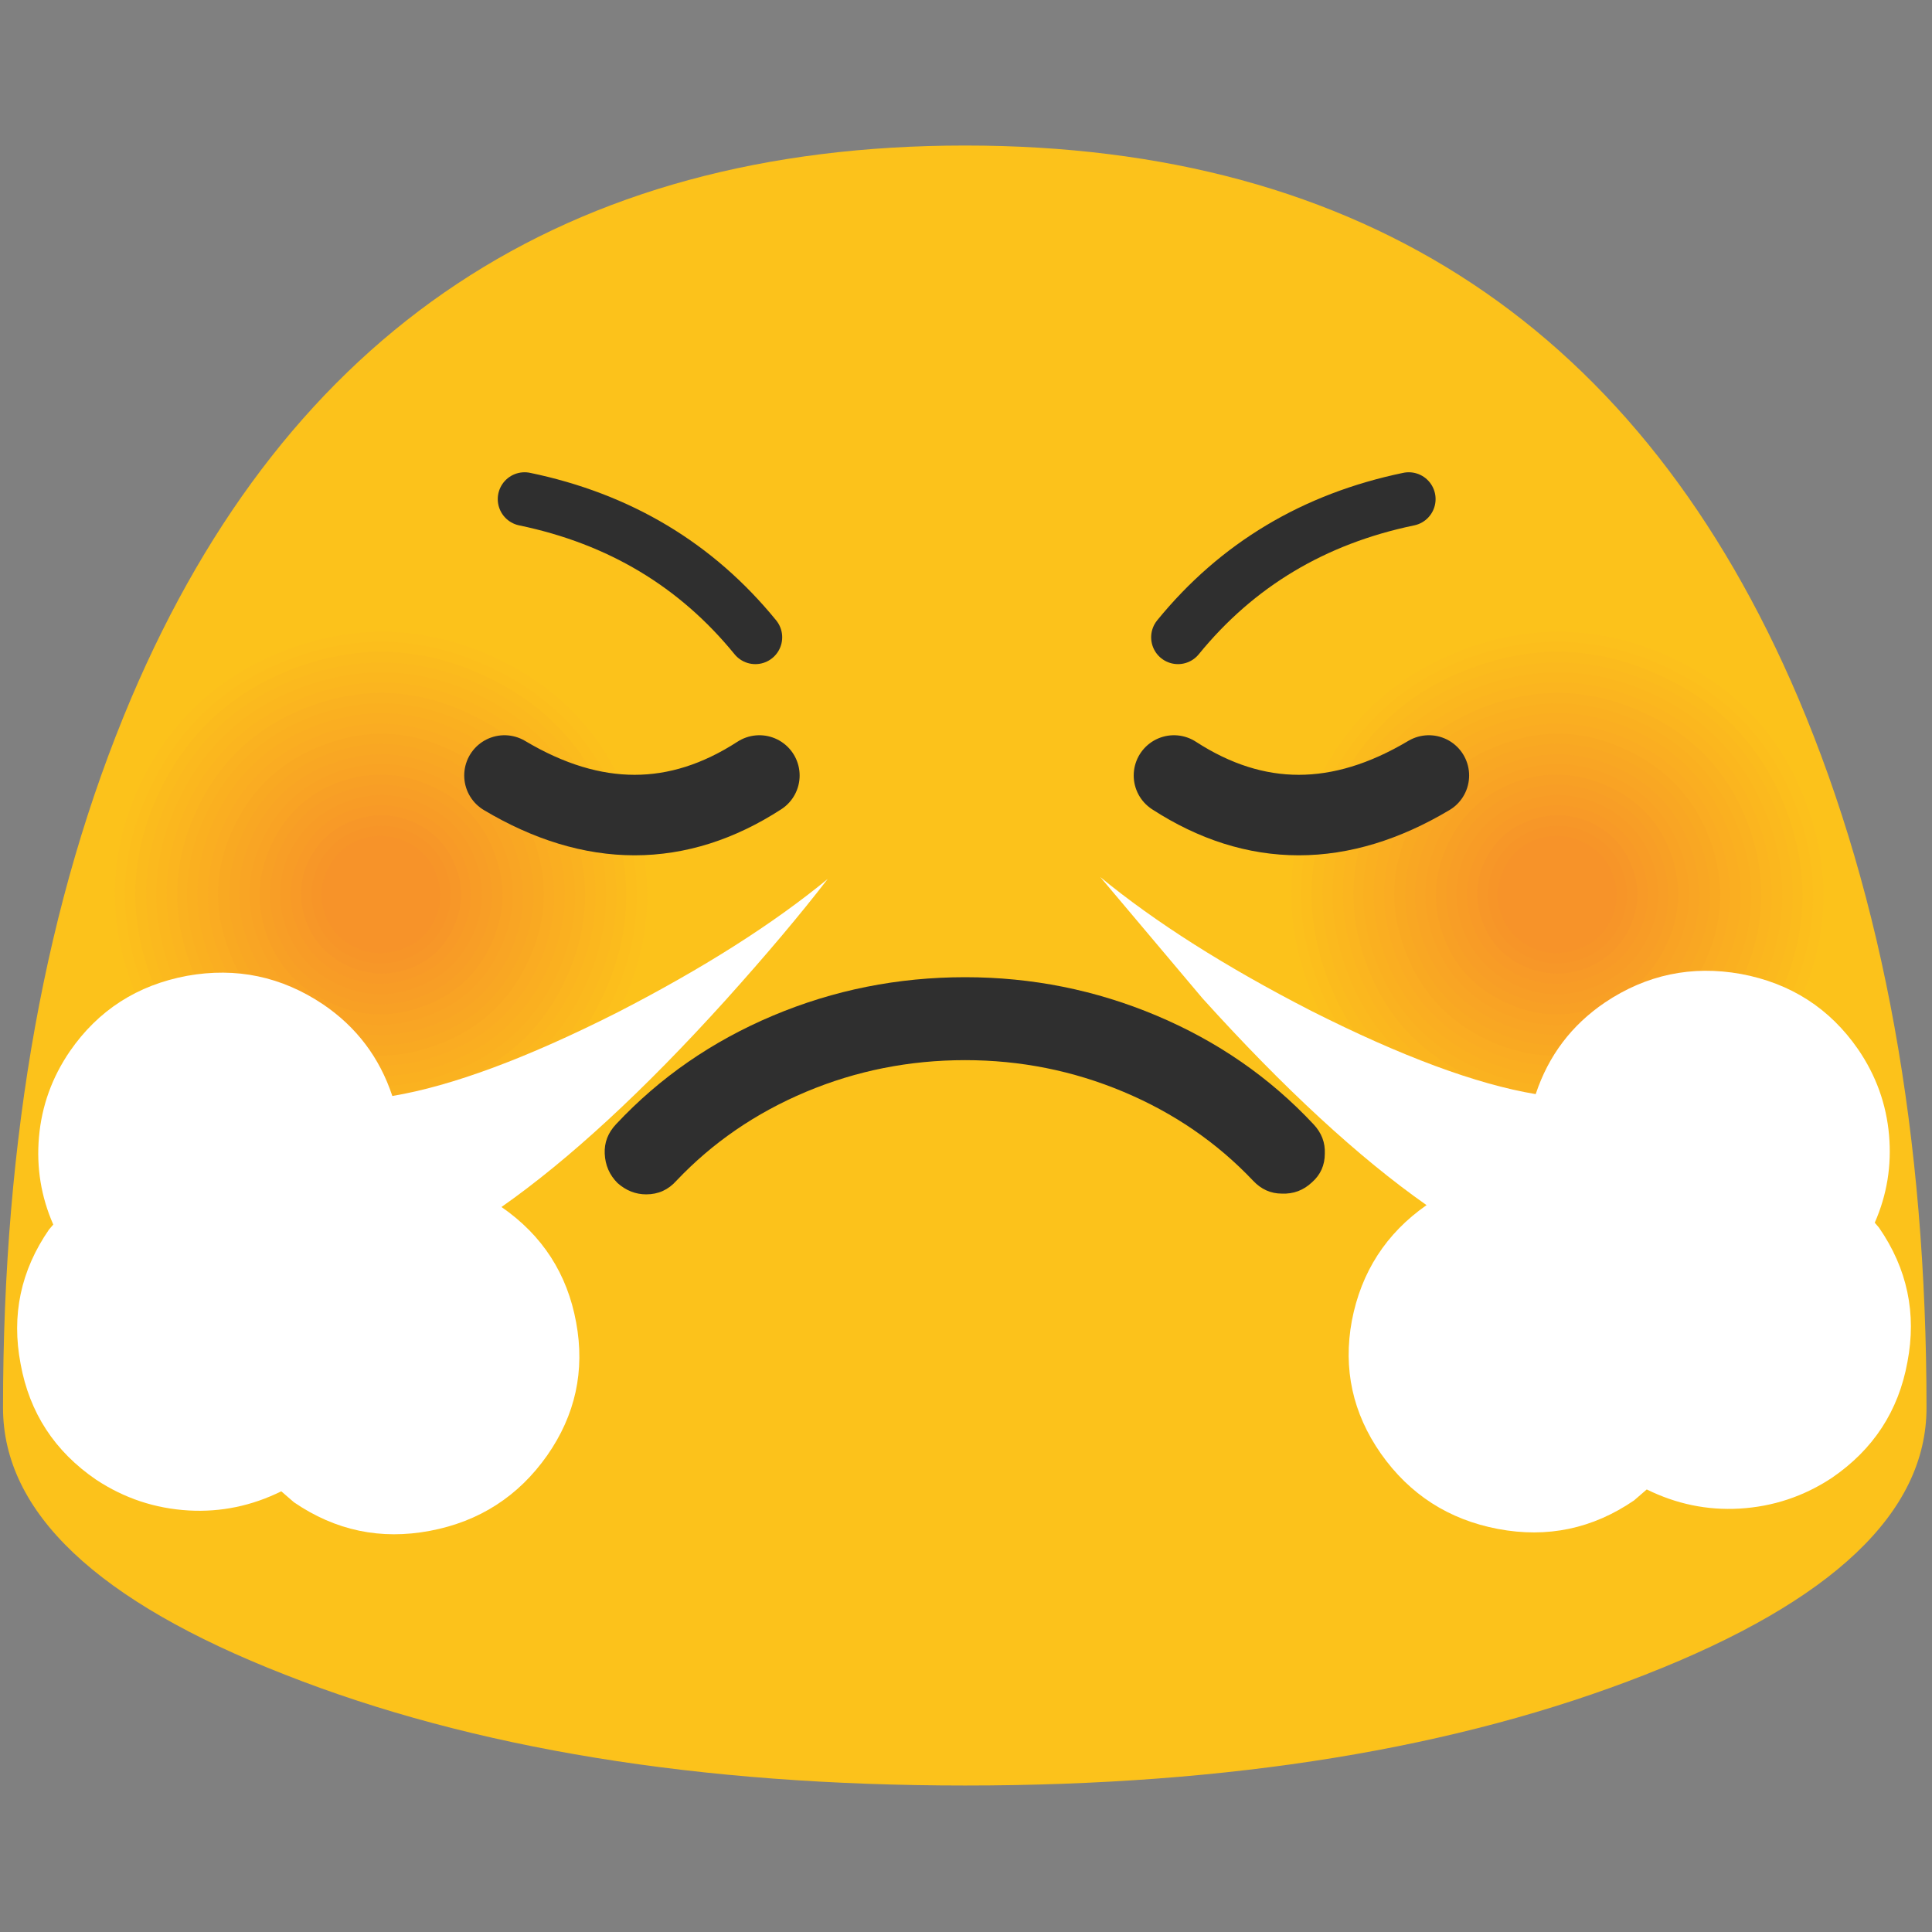 
<svg xmlns="http://www.w3.org/2000/svg" version="1.1" xmlns:xlink="http://www.w3.org/1999/xlink" preserveAspectRatio="none" x="0px" y="0px" width="72px" height="72px" viewBox="0 0 72 72">
<rect x="0" y="0" width="72" height="72" fill="#808080" stroke="none"/>
<defs>
<g id="Layer0_0_FILL">
<path fill="#FCC21B" stroke="none" d="
M 127.75 93.35
Q 127.75 66.35 119.25 46.3 103.65 9.65 64 9.65 24.3 9.65 8.7 46.3 0.2 66.35 0.2 93.35 0.2 103.75 18.9 111.05 37.55 118.4 64 118.4 90.4 118.4 109.1 111.05 127.75 103.75 127.75 93.35 Z"/>
</g>

<g id="Layer0_1_MEMBER_0_MEMBER_0_FILL">
<path fill="#FCC21B" stroke="none" d="
M 111 42.95
Q 104.15 39.8 97 42.35 89.9 44.9 86.7 51.7 83.5 58.45 86.05 65.5 88.7 72.55 95.55 75.7 102.35 78.85 109.5 76.3 116.6 73.75 119.85 66.95 123.05 60.15 120.45 53.15 117.85 46.1 111 42.95 Z"/>
</g>

<g id="Layer0_1_MEMBER_0_MEMBER_1_FILL">
<path fill="#FCC01C" stroke="none" d="
M 110.7 43.55
Q 104.1 40.55 97.25 43 90.4 45.5 87.3 52 84.25 58.5 86.75 65.3 89.25 72.05 95.85 75.1 102.45 78.15 109.3 75.65 116.15 73.2 119.2 66.7 122.3 60.15 119.8 53.35 117.35 46.6 110.7 43.55 Z"/>
</g>

<g id="Layer0_1_MEMBER_0_MEMBER_2_FILL">
<path fill="#FCBE1C" stroke="none" d="
M 110.4 44.2
Q 104.05 41.25 97.45 43.6 90.9 46 87.9 52.3 84.95 58.55 87.35 65.05 89.75 71.6 96.1 74.5 102.45 77.4 109.05 75 115.6 72.65 118.6 66.35 121.55 60.1 119.15 53.6 116.75 47.1 110.4 44.2 Z"/>
</g>

<g id="Layer0_1_MEMBER_0_MEMBER_3_FILL">
<path fill="#FBBB1D" stroke="none" d="
M 110.1 44.8
Q 104 41.95 97.7 44.25 91.35 46.55 88.55 52.55 85.7 58.55 88 64.8 90.3 71.05 96.4 73.85 102.45 76.65 108.8 74.4 115.15 72.1 117.95 66.1 120.8 60.1 118.5 53.85 116.2 47.6 110.1 44.8 Z"/>
</g>

<g id="Layer0_1_MEMBER_0_MEMBER_4_FILL">
<path fill="#FBB91E" stroke="none" d="
M 109.85 45.4
Q 104 42.75 97.95 44.9 91.9 47.1 89.2 52.85 86.5 58.6 88.65 64.6 90.85 70.55 96.7 73.25 102.55 75.95 108.6 73.75 114.65 71.6 117.35 65.8 120.1 60.05 117.9 54.05 115.7 48.1 109.85 45.4 Z"/>
</g>

<g id="Layer0_1_MEMBER_0_MEMBER_5_FILL">
<path fill="#FBB71E" stroke="none" d="
M 109.55 46
Q 104 43.45 98.2 45.5 92.4 47.6 89.8 53.15 87.2 58.65 89.3 64.35 91.4 70.05 96.95 72.65 102.55 75.2 108.35 73.1 114.15 71.05 116.75 65.5 119.35 60 117.25 54.3 115.1 48.55 109.55 46 Z"/>
</g>

<g id="Layer0_1_MEMBER_0_MEMBER_6_FILL">
<path fill="#FBB51F" stroke="none" d="
M 109.25 46.6
Q 103.9 44.15 98.4 46.15 92.9 48.15 90.4 53.4 87.95 58.65 89.95 64.1 91.95 69.55 97.25 72.05 102.6 74.5 108.1 72.5 113.6 70.5 116.1 65.25 118.6 60 116.6 54.5 114.6 49.05 109.25 46.6 Z"/>
</g>

<g id="Layer0_1_MEMBER_0_MEMBER_7_FILL">
<path fill="#FAB220" stroke="none" d="
M 108.95 47.25
Q 103.9 44.9 98.65 46.8 93.4 48.7 91.05 53.7 88.7 58.7 90.6 63.9 92.5 69.1 97.55 71.4 102.6 73.75 107.9 71.85 113.15 70 115.5 64.95 117.85 59.95 115.95 54.75 114.05 49.55 108.95 47.25 Z"/>
</g>

<g id="Layer0_1_MEMBER_0_MEMBER_8_FILL">
<path fill="#FAB020" stroke="none" d="
M 108.65 47.85
Q 103.85 45.65 98.85 47.45 93.9 49.25 91.65 54 89.4 58.75 91.2 63.65 93.05 68.6 97.85 70.8 102.65 73 107.65 71.2 112.65 69.45 114.9 64.7 117.15 59.9 115.3 55 113.45 50.1 108.65 47.85 Z"/>
</g>

<g id="Layer0_1_MEMBER_0_MEMBER_9_FILL">
<path fill="#FAAE21" stroke="none" d="
M 108.4 48.45
Q 103.85 46.35 99.1 48.05 94.4 49.75 92.25 54.25 90.15 58.75 91.85 63.45 93.6 68.1 98.15 70.2 102.7 72.3 107.4 70.6 112.15 68.9 114.25 64.4 116.4 59.9 114.65 55.2 112.95 50.55 108.4 48.45 Z"/>
</g>

<g id="Layer0_1_MEMBER_0_MEMBER_10_FILL">
<path fill="#FAAC22" stroke="none" d="
M 108.1 49.1
Q 103.75 47.1 99.35 48.7 94.9 50.3 92.9 54.55 90.9 58.8 92.5 63.2 94.1 67.6 98.4 69.6 102.75 71.55 107.15 69.95 111.6 68.35 113.6 64.1 115.6 59.85 114 55.45 112.4 51.05 108.1 49.1 Z"/>
</g>

<g id="Layer0_1_MEMBER_0_MEMBER_11_FILL">
<path fill="#F9A922" stroke="none" d="
M 106.95 69.3
Q 111.15 67.8 113.05 63.8 114.9 59.85 113.4 55.7 111.85 51.55 107.8 49.7 103.75 47.8 99.6 49.35 95.4 50.85 93.5 54.85 91.6 58.85 93.15 62.95 94.65 67.1 98.7 69 102.75 70.85 106.95 69.3 Z"/>
</g>

<g id="Layer0_1_MEMBER_0_MEMBER_12_FILL">
<path fill="#F9A723" stroke="none" d="
M 106.7 68.7
Q 110.65 67.3 112.4 63.5 114.2 59.75 112.75 55.9 111.35 52.05 107.55 50.3 103.75 48.55 99.8 49.95 95.9 51.4 94.15 55.15 92.4 58.9 93.8 62.75 95.2 66.6 99 68.35 102.8 70.1 106.7 68.7 Z"/>
</g>

<g id="Layer0_1_MEMBER_0_MEMBER_13_FILL">
<path fill="#F9A524" stroke="none" d="
M 106.5 68.05
Q 110.15 66.75 111.8 63.25 113.4 59.75 112.1 56.15 110.75 52.5 107.2 50.9 103.7 49.3 100.05 50.6 96.4 51.9 94.75 55.4 93.1 58.9 94.4 62.5 95.75 66.1 99.3 67.75 102.85 69.35 106.5 68.05 Z"/>
</g>

<g id="Layer0_1_MEMBER_0_MEMBER_14_FILL">
<path fill="#F9A324" stroke="none" d="
M 106.25 67.4
Q 109.65 66.2 111.15 62.95 112.7 59.7 111.45 56.35 110.2 53 106.95 51.5 103.7 50 100.3 51.2 96.9 52.45 95.35 55.7 93.85 58.9 95.05 62.25 96.3 65.65 99.55 67.15 102.85 68.65 106.25 67.4 Z"/>
</g>

<g id="Layer0_1_MEMBER_0_MEMBER_15_FILL">
<path fill="#F8A025" stroke="none" d="
M 106 66.75
Q 109.1 65.65 110.5 62.65 111.9 59.7 110.8 56.6 109.7 53.55 106.65 52.15 103.6 50.75 100.5 51.85 97.4 53 96 56 94.6 58.95 95.7 62.05 96.85 65.15 99.9 66.5 102.9 67.9 106 66.75 Z"/>
</g>

<g id="Layer0_1_MEMBER_0_MEMBER_16_FILL">
<path fill="#F89E26" stroke="none" d="
M 105.8 66.15
Q 108.65 65.1 109.95 62.4 111.2 59.65 110.15 56.85 109.15 54 106.35 52.75 103.6 51.45 100.75 52.5 97.9 53.5 96.6 56.25 95.35 59 96.35 61.8 97.4 64.65 100.15 65.9 102.9 67.15 105.8 66.15 Z"/>
</g>

<g id="Layer0_1_MEMBER_0_MEMBER_17_FILL">
<path fill="#F89C26" stroke="none" d="
M 105.55 65.5
Q 108.15 64.55 109.3 62.1 110.5 59.65 109.55 57.05 108.6 54.5 106.1 53.35 103.6 52.2 101 53.15 98.4 54.1 97.2 56.55 96.05 59 97 61.6 97.95 64.15 100.45 65.3 102.95 66.45 105.55 65.5 Z"/>
</g>

<g id="Layer0_1_MEMBER_0_MEMBER_18_FILL">
<path fill="#F89A27" stroke="none" d="
M 105.3 64.85
Q 107.6 64.05 108.7 61.8 109.75 59.6 108.9 57.3 108.05 55 105.8 53.95 103.5 52.95 101.2 53.75 98.85 54.6 97.85 56.85 96.8 59.05 97.65 61.35 98.5 63.65 100.75 64.7 103 65.7 105.3 64.85 Z"/>
</g>

<g id="Layer0_1_MEMBER_0_MEMBER_19_FILL">
<path fill="#F79728" stroke="none" d="
M 105.05 64.25
Q 107.1 63.5 108.05 61.55 109 59.55 108.25 57.55 107.5 55.5 105.5 54.55 103.5 53.65 101.45 54.4 99.4 55.15 98.45 57.1 97.55 59.05 98.3 61.1 99.05 63.15 101 64.05 103 64.95 105.05 64.25 Z"/>
</g>

<g id="Layer0_1_MEMBER_0_MEMBER_20_FILL">
<path fill="#F79528" stroke="none" d="
M 104.85 63.6
Q 106.65 62.95 107.45 61.25 108.25 59.5 107.6 57.75 106.95 56 105.25 55.2 103.5 54.4 101.7 55.05 99.9 55.7 99.1 57.4 98.3 59.1 98.95 60.9 99.6 62.65 101.3 63.45 103.05 64.25 104.85 63.6 Z"/>
</g>

<g id="Layer0_1_MEMBER_0_MEMBER_21_FILL">
<path fill="#F79329" stroke="none" d="
M 104.6 62.95
Q 106.15 62.45 106.85 60.95 107.5 59.5 106.95 58 106.4 56.5 104.9 55.8 103.45 55.15 101.9 55.65 100.35 56.2 99.7 57.7 99 59.15 99.55 60.65 100.1 62.15 101.6 62.85 103.05 63.5 104.6 62.95 Z"/>
</g>

<g id="Layer0_1_MEMBER_1_MEMBER_0_FILL">
<path fill="#FCC21B" stroke="none" d="
M 33 42.95
Q 26.15 39.8 19 42.35 11.9 44.9 8.7 51.7 5.5 58.5 8.1 65.5 10.7 72.55 17.55 75.7 24.35 78.85 31.5 76.3 38.6 73.75 41.85 66.95 45.05 60.15 42.45 53.15 39.85 46.1 33 42.95 Z"/>
</g>

<g id="Layer0_1_MEMBER_1_MEMBER_1_FILL">
<path fill="#FCC01C" stroke="none" d="
M 32.7 43.55
Q 26.1 40.55 19.25 43 12.4 45.5 9.3 52 6.25 58.5 8.75 65.3 11.25 72.05 17.85 75.1 24.45 78.15 31.3 75.65 38.15 73.2 41.2 66.7 44.3 60.15 41.8 53.35 39.35 46.6 32.7 43.55 Z"/>
</g>

<g id="Layer0_1_MEMBER_1_MEMBER_2_FILL">
<path fill="#FCBE1C" stroke="none" d="
M 32.4 44.2
Q 26.05 41.25 19.5 43.6 12.9 46 9.95 52.3 6.95 58.55 9.35 65.05 11.75 71.6 18.1 74.5 24.45 77.4 31.05 75 37.6 72.65 40.6 66.35 43.55 60.1 41.15 53.6 38.75 47.1 32.4 44.2 Z"/>
</g>

<g id="Layer0_1_MEMBER_1_MEMBER_3_FILL">
<path fill="#FBBB1D" stroke="none" d="
M 32.1 44.8
Q 26 41.95 19.7 44.25 13.4 46.55 10.55 52.55 7.7 58.6 10 64.8 12.3 71.05 18.4 73.85 24.5 76.65 30.8 74.4 37.15 72.1 39.95 66.1 42.8 60.1 40.5 53.85 38.2 47.6 32.1 44.8 Z"/>
</g>

<g id="Layer0_1_MEMBER_1_MEMBER_4_FILL">
<path fill="#FBB91E" stroke="none" d="
M 31.85 45.4
Q 26 42.75 19.95 44.9 13.9 47.1 11.2 52.85 8.5 58.6 10.65 64.6 12.85 70.55 18.7 73.25 24.55 75.95 30.6 73.75 36.65 71.6 39.35 65.8 42.1 60.05 39.9 54.05 37.7 48.1 31.85 45.4 Z"/>
</g>

<g id="Layer0_1_MEMBER_1_MEMBER_5_FILL">
<path fill="#FBB71E" stroke="none" d="
M 31.55 46
Q 26 43.45 20.2 45.5 14.4 47.6 11.8 53.15 9.2 58.65 11.3 64.35 13.4 70.05 18.95 72.65 24.55 75.2 30.35 73.1 36.15 71.05 38.75 65.5 41.35 60 39.25 54.3 37.1 48.55 31.55 46 Z"/>
</g>

<g id="Layer0_1_MEMBER_1_MEMBER_6_FILL">
<path fill="#FBB51F" stroke="none" d="
M 31.25 46.6
Q 25.9 44.15 20.4 46.15 14.9 48.15 12.4 53.4 9.95 58.65 11.95 64.1 13.95 69.55 19.25 72.05 24.6 74.5 30.1 72.5 35.6 70.5 38.1 65.25 40.6 60 38.6 54.5 36.6 49.05 31.25 46.6 Z"/>
</g>

<g id="Layer0_1_MEMBER_1_MEMBER_7_FILL">
<path fill="#FAB220" stroke="none" d="
M 30.95 47.25
Q 25.9 44.9 20.65 46.8 15.4 48.7 13.05 53.7 10.7 58.7 12.6 63.9 14.45 69.05 19.55 71.4 24.6 73.75 29.85 71.85 35.15 70 37.5 64.95 39.85 59.95 37.95 54.75 36.05 49.55 30.95 47.25 Z"/>
</g>

<g id="Layer0_1_MEMBER_1_MEMBER_8_FILL">
<path fill="#FAB020" stroke="none" d="
M 30.65 47.85
Q 25.85 45.65 20.85 47.45 15.9 49.25 13.65 54 11.4 58.75 13.2 63.65 15.05 68.6 19.85 70.8 24.65 73 29.65 71.2 34.65 69.45 36.9 64.7 39.15 59.9 37.3 55 35.5 50.1 30.65 47.85 Z"/>
</g>

<g id="Layer0_1_MEMBER_1_MEMBER_9_FILL">
<path fill="#FAAE21" stroke="none" d="
M 30.4 48.45
Q 25.85 46.35 21.1 48.05 16.4 49.75 14.25 54.25 12.15 58.75 13.85 63.45 15.6 68.1 20.15 70.2 24.7 72.3 29.4 70.6 34.1 68.9 36.25 64.4 38.4 59.9 36.7 55.2 35 50.55 30.4 48.45 Z"/>
</g>

<g id="Layer0_1_MEMBER_1_MEMBER_10_FILL">
<path fill="#FAAC22" stroke="none" d="
M 30.1 49.1
Q 25.75 47.1 21.35 48.7 16.9 50.3 14.9 54.55 12.9 58.8 14.5 63.2 16.1 67.6 20.45 69.6 24.75 71.55 29.2 69.95 33.65 68.35 35.65 64.1 37.65 59.85 36 55.45 34.4 51.05 30.1 49.1 Z"/>
</g>

<g id="Layer0_1_MEMBER_1_MEMBER_11_FILL">
<path fill="#F9A922" stroke="none" d="
M 28.95 69.3
Q 33.1 67.8 35 63.8 36.9 59.8 35.4 55.7 33.85 51.55 29.8 49.7 25.75 47.8 21.6 49.35 17.4 50.85 15.5 54.85 13.6 58.85 15.15 62.95 16.65 67.1 20.7 69 24.75 70.85 28.95 69.3 Z"/>
</g>

<g id="Layer0_1_MEMBER_1_MEMBER_12_FILL">
<path fill="#F9A723" stroke="none" d="
M 28.7 68.7
Q 32.65 67.3 34.4 63.5 36.2 59.75 34.75 55.9 33.35 52.05 29.55 50.3 25.75 48.55 21.85 49.95 17.9 51.4 16.15 55.15 14.4 58.9 15.8 62.75 17.2 66.6 21 68.35 24.8 70.1 28.7 68.7 Z"/>
</g>

<g id="Layer0_1_MEMBER_1_MEMBER_13_FILL">
<path fill="#F9A524" stroke="none" d="
M 28.5 68.05
Q 32.15 66.75 33.8 63.25 35.4 59.75 34.1 56.15 32.75 52.5 29.2 50.9 25.7 49.3 22.05 50.6 18.4 51.9 16.75 55.4 15.1 58.9 16.45 62.5 17.75 66.1 21.3 67.75 24.85 69.35 28.5 68.05 Z"/>
</g>

<g id="Layer0_1_MEMBER_1_MEMBER_14_FILL">
<path fill="#F9A324" stroke="none" d="
M 28.25 67.4
Q 31.65 66.2 33.15 62.95 34.7 59.7 33.45 56.35 32.2 53 28.95 51.5 25.7 50 22.3 51.2 18.9 52.45 17.4 55.7 15.85 58.9 17.1 62.25 18.3 65.6 21.55 67.15 24.85 68.65 28.25 67.4 Z"/>
</g>

<g id="Layer0_1_MEMBER_1_MEMBER_15_FILL">
<path fill="#F8A025" stroke="none" d="
M 28 66.75
Q 31.15 65.65 32.55 62.65 33.95 59.7 32.8 56.6 31.65 53.5 28.65 52.15 25.65 50.75 22.5 51.85 19.4 53 18 56 16.6 58.95 17.7 62.05 18.85 65.15 21.9 66.5 24.9 67.9 28 66.75 Z"/>
</g>

<g id="Layer0_1_MEMBER_1_MEMBER_16_FILL">
<path fill="#F89E26" stroke="none" d="
M 27.75 66.15
Q 30.65 65.1 31.9 62.4 33.2 59.65 32.15 56.85 31.1 54 28.35 52.75 25.6 51.45 22.75 52.5 19.9 53.5 18.6 56.25 17.35 59 18.35 61.8 19.4 64.65 22.15 65.9 24.9 67.15 27.75 66.15 Z"/>
</g>

<g id="Layer0_1_MEMBER_1_MEMBER_17_FILL">
<path fill="#F89C26" stroke="none" d="
M 27.55 65.5
Q 30.15 64.55 31.3 62.1 32.5 59.65 31.55 57.05 30.6 54.5 28.1 53.35 25.6 52.2 23 53.15 20.4 54.1 19.2 56.55 18.05 59 19 61.6 19.95 64.15 22.45 65.3 24.95 66.45 27.55 65.5 Z"/>
</g>

<g id="Layer0_1_MEMBER_1_MEMBER_18_FILL">
<path fill="#F89A27" stroke="none" d="
M 27.3 64.85
Q 29.65 64.05 30.65 61.8 31.7 59.6 30.85 57.3 30.05 55 27.8 53.95 25.55 52.95 23.2 53.75 20.85 54.6 19.85 56.85 18.8 59.05 19.65 61.35 20.5 63.65 22.75 64.7 25 65.7 27.3 64.85 Z"/>
</g>

<g id="Layer0_1_MEMBER_1_MEMBER_19_FILL">
<path fill="#F79728" stroke="none" d="
M 27.1 64.25
Q 29.15 63.5 30.05 61.55 31 59.55 30.25 57.55 29.5 55.5 27.5 54.55 25.5 53.65 23.45 54.4 21.4 55.15 20.45 57.1 19.55 59.05 20.3 61.1 21.05 63.1 23.05 64.05 25.05 64.95 27.1 64.25 Z"/>
</g>

<g id="Layer0_1_MEMBER_1_MEMBER_20_FILL">
<path fill="#F79528" stroke="none" d="
M 26.85 63.6
Q 28.65 62.95 29.45 61.25 30.25 59.5 29.6 57.75 28.95 56 27.25 55.2 25.5 54.4 23.7 55.05 21.9 55.7 21.1 57.4 20.3 59.1 20.95 60.9 21.6 62.65 23.3 63.45 25.05 64.25 26.85 63.6 Z"/>
</g>

<g id="Layer0_1_MEMBER_1_MEMBER_21_FILL">
<path fill="#F79329" stroke="none" d="
M 26.6 62.95
Q 28.15 62.45 28.85 60.95 29.5 59.5 28.95 58 28.4 56.5 26.9 55.8 25.45 55.15 23.9 55.65 22.4 56.2 21.7 57.7 21 59.15 21.55 60.65 22.1 62.15 23.6 62.85 25.05 63.5 26.6 62.95 Z"/>
</g>

<g id="Layer0_2_FILL">
<path fill="#FFFFFF" stroke="none" d="
M 25.6 72.75
Q 24 69.05 20.5 67.1 16.15 64.7 11.35 66 6.5 67.35 4.05 71.65 2.5 74.4 2.5 77.5 2.5 80.55 3.95 83.2
L 3.7 83.55
Q 1.25 87.85 2.6 92.6 3.9 97.35 8.25 99.8 11.2 101.4 14.55 101.3 17.75 101.2 20.55 99.5
L 21.45 100.15
Q 25.8 102.6 30.6 101.25 35.4 99.9 37.9 95.6 40.35 91.35 39.05 86.65 37.75 81.9 33.45 79.45 39.75 74.15 47.05 64.5 50.7 59.65 53.1 55.9 48.05 60.85 39.95 65.95 31.4 71.25 25.6 72.75 Z"/>
</g>

<g id="Layer0_3_FILL">
<path fill="#FFFFFF" stroke="none" d="
M 88.9 86.65
Q 87.6 91.35 90.05 95.6 92.55 99.9 97.35 101.25 102.15 102.6 106.5 100.15
L 107.4 99.5
Q 110.2 101.2 113.4 101.3 116.75 101.4 119.7 99.8 124.05 97.35 125.35 92.6 126.7 87.85 124.25 83.55
L 124 83.2
Q 125.45 80.55 125.45 77.5 125.45 74.4 123.9 71.65 121.45 67.35 116.6 66 111.8 64.7 107.45 67.1 103.95 69.05 102.35 72.75 96.55 71.25 88 65.95 79.9 60.85 74.85 55.9
L 80.9 64.5
Q 88.2 74.15 94.5 79.45 90.25 81.9 88.9 86.65 Z"/>
</g>

<g id="Layer0_4_FILL">
<path fill="#2F2F2F" stroke="none" d="
M 83.1 78.3
Q 83.9 79.15 85 79.15 86.15 79.2 87 78.4 87.85 77.65 87.85 76.5 87.9 75.4 87.1 74.55 82.75 69.9 76.7 67.35 70.65 64.8 64 64.8 57.3 64.8 51.25 67.35 45.2 69.9 40.85 74.55 40.05 75.4 40.1 76.5 40.15 77.65 40.95 78.45 41.8 79.2 42.85 79.2 44.05 79.2 44.85 78.3 48.45 74.5 53.45 72.4 58.45 70.3 64 70.3 69.5 70.3 74.5 72.4 79.5 74.5 83.1 78.3 Z"/>
</g>

<path id="Layer0_5_1_STROKES" stroke="#2F2F2F" stroke-width="3" stroke-linejoin="round" stroke-linecap="round" fill="none" d="
M 28.3 28.9
Q 23.75 31.85 18.8 28.9"/>

<path id="Layer0_5_2_STROKES" stroke="#2F2F2F" stroke-width="2" stroke-linejoin="round" stroke-linecap="round" fill="none" d="
M 28.15 23.75
Q 24.85 19.7 19.55 18.6"/>

<path id="Layer0_6_1_STROKES" stroke="#2F2F2F" stroke-width="3" stroke-linejoin="round" stroke-linecap="round" fill="none" d="
M 43.75 28.9
Q 48.3 31.85 53.25 28.9"/>

<path id="Layer0_6_2_STROKES" stroke="#2F2F2F" stroke-width="2" stroke-linejoin="round" stroke-linecap="round" fill="none" d="
M 43.9 23.75
Q 47.2 19.7 52.5 18.6"/>
</defs>

<g id="Layer_1">
<g transform="matrix( 0.562, 0, 0, 0.562, 0,0) ">
<use xlink:href="#Layer0_0_FILL"/>
</g>

<g transform="matrix( 0.562, 0, 0, 0.562, 0,0) ">
<use xlink:href="#Layer0_1_MEMBER_0_MEMBER_0_FILL"/>
</g>

<g transform="matrix( 0.562, 0, 0, 0.562, 0,0) ">
<use xlink:href="#Layer0_1_MEMBER_0_MEMBER_1_FILL"/>
</g>

<g transform="matrix( 0.562, 0, 0, 0.562, 0,0) ">
<use xlink:href="#Layer0_1_MEMBER_0_MEMBER_2_FILL"/>
</g>

<g transform="matrix( 0.562, 0, 0, 0.562, 0,0) ">
<use xlink:href="#Layer0_1_MEMBER_0_MEMBER_3_FILL"/>
</g>

<g transform="matrix( 0.562, 0, 0, 0.562, 0,0) ">
<use xlink:href="#Layer0_1_MEMBER_0_MEMBER_4_FILL"/>
</g>

<g transform="matrix( 0.562, 0, 0, 0.562, 0,0) ">
<use xlink:href="#Layer0_1_MEMBER_0_MEMBER_5_FILL"/>
</g>

<g transform="matrix( 0.562, 0, 0, 0.562, 0,0) ">
<use xlink:href="#Layer0_1_MEMBER_0_MEMBER_6_FILL"/>
</g>

<g transform="matrix( 0.562, 0, 0, 0.562, 0,0) ">
<use xlink:href="#Layer0_1_MEMBER_0_MEMBER_7_FILL"/>
</g>

<g transform="matrix( 0.562, 0, 0, 0.562, 0,0) ">
<use xlink:href="#Layer0_1_MEMBER_0_MEMBER_8_FILL"/>
</g>

<g transform="matrix( 0.562, 0, 0, 0.562, 0,0) ">
<use xlink:href="#Layer0_1_MEMBER_0_MEMBER_9_FILL"/>
</g>

<g transform="matrix( 0.562, 0, 0, 0.562, 0,0) ">
<use xlink:href="#Layer0_1_MEMBER_0_MEMBER_10_FILL"/>
</g>

<g transform="matrix( 0.562, 0, 0, 0.562, 0,0) ">
<use xlink:href="#Layer0_1_MEMBER_0_MEMBER_11_FILL"/>
</g>

<g transform="matrix( 0.562, 0, 0, 0.562, 0,0) ">
<use xlink:href="#Layer0_1_MEMBER_0_MEMBER_12_FILL"/>
</g>

<g transform="matrix( 0.562, 0, 0, 0.562, 0,0) ">
<use xlink:href="#Layer0_1_MEMBER_0_MEMBER_13_FILL"/>
</g>

<g transform="matrix( 0.562, 0, 0, 0.562, 0,0) ">
<use xlink:href="#Layer0_1_MEMBER_0_MEMBER_14_FILL"/>
</g>

<g transform="matrix( 0.562, 0, 0, 0.562, 0,0) ">
<use xlink:href="#Layer0_1_MEMBER_0_MEMBER_15_FILL"/>
</g>

<g transform="matrix( 0.562, 0, 0, 0.562, 0,0) ">
<use xlink:href="#Layer0_1_MEMBER_0_MEMBER_16_FILL"/>
</g>

<g transform="matrix( 0.562, 0, 0, 0.562, 0,0) ">
<use xlink:href="#Layer0_1_MEMBER_0_MEMBER_17_FILL"/>
</g>

<g transform="matrix( 0.562, 0, 0, 0.562, 0,0) ">
<use xlink:href="#Layer0_1_MEMBER_0_MEMBER_18_FILL"/>
</g>

<g transform="matrix( 0.562, 0, 0, 0.562, 0,0) ">
<use xlink:href="#Layer0_1_MEMBER_0_MEMBER_19_FILL"/>
</g>

<g transform="matrix( 0.562, 0, 0, 0.562, 0,0) ">
<use xlink:href="#Layer0_1_MEMBER_0_MEMBER_20_FILL"/>
</g>

<g transform="matrix( 0.562, 0, 0, 0.562, 0,0) ">
<use xlink:href="#Layer0_1_MEMBER_0_MEMBER_21_FILL"/>
</g>

<g transform="matrix( 0.562, 0, 0, 0.562, 0,0) ">
<use xlink:href="#Layer0_1_MEMBER_1_MEMBER_0_FILL"/>
</g>

<g transform="matrix( 0.562, 0, 0, 0.562, 0,0) ">
<use xlink:href="#Layer0_1_MEMBER_1_MEMBER_1_FILL"/>
</g>

<g transform="matrix( 0.562, 0, 0, 0.562, 0,0) ">
<use xlink:href="#Layer0_1_MEMBER_1_MEMBER_2_FILL"/>
</g>

<g transform="matrix( 0.562, 0, 0, 0.562, 0,0) ">
<use xlink:href="#Layer0_1_MEMBER_1_MEMBER_3_FILL"/>
</g>

<g transform="matrix( 0.562, 0, 0, 0.562, 0,0) ">
<use xlink:href="#Layer0_1_MEMBER_1_MEMBER_4_FILL"/>
</g>

<g transform="matrix( 0.562, 0, 0, 0.562, 0,0) ">
<use xlink:href="#Layer0_1_MEMBER_1_MEMBER_5_FILL"/>
</g>

<g transform="matrix( 0.562, 0, 0, 0.562, 0,0) ">
<use xlink:href="#Layer0_1_MEMBER_1_MEMBER_6_FILL"/>
</g>

<g transform="matrix( 0.562, 0, 0, 0.562, 0,0) ">
<use xlink:href="#Layer0_1_MEMBER_1_MEMBER_7_FILL"/>
</g>

<g transform="matrix( 0.562, 0, 0, 0.562, 0,0) ">
<use xlink:href="#Layer0_1_MEMBER_1_MEMBER_8_FILL"/>
</g>

<g transform="matrix( 0.562, 0, 0, 0.562, 0,0) ">
<use xlink:href="#Layer0_1_MEMBER_1_MEMBER_9_FILL"/>
</g>

<g transform="matrix( 0.562, 0, 0, 0.562, 0,0) ">
<use xlink:href="#Layer0_1_MEMBER_1_MEMBER_10_FILL"/>
</g>

<g transform="matrix( 0.562, 0, 0, 0.562, 0,0) ">
<use xlink:href="#Layer0_1_MEMBER_1_MEMBER_11_FILL"/>
</g>

<g transform="matrix( 0.562, 0, 0, 0.562, 0,0) ">
<use xlink:href="#Layer0_1_MEMBER_1_MEMBER_12_FILL"/>
</g>

<g transform="matrix( 0.562, 0, 0, 0.562, 0,0) ">
<use xlink:href="#Layer0_1_MEMBER_1_MEMBER_13_FILL"/>
</g>

<g transform="matrix( 0.562, 0, 0, 0.562, 0,0) ">
<use xlink:href="#Layer0_1_MEMBER_1_MEMBER_14_FILL"/>
</g>

<g transform="matrix( 0.562, 0, 0, 0.562, 0,0) ">
<use xlink:href="#Layer0_1_MEMBER_1_MEMBER_15_FILL"/>
</g>

<g transform="matrix( 0.562, 0, 0, 0.562, 0,0) ">
<use xlink:href="#Layer0_1_MEMBER_1_MEMBER_16_FILL"/>
</g>

<g transform="matrix( 0.562, 0, 0, 0.562, 0,0) ">
<use xlink:href="#Layer0_1_MEMBER_1_MEMBER_17_FILL"/>
</g>

<g transform="matrix( 0.562, 0, 0, 0.562, 0,0) ">
<use xlink:href="#Layer0_1_MEMBER_1_MEMBER_18_FILL"/>
</g>

<g transform="matrix( 0.562, 0, 0, 0.562, 0,0) ">
<use xlink:href="#Layer0_1_MEMBER_1_MEMBER_19_FILL"/>
</g>

<g transform="matrix( 0.562, 0, 0, 0.562, 0,0) ">
<use xlink:href="#Layer0_1_MEMBER_1_MEMBER_20_FILL"/>
</g>

<g transform="matrix( 0.562, 0, 0, 0.562, 0,0) ">
<use xlink:href="#Layer0_1_MEMBER_1_MEMBER_21_FILL"/>
</g>

<g transform="matrix( 0.56, 0.049, -0.049, 0.56, 3.85,-1.15) ">
<use xlink:href="#Layer0_2_FILL"/>
</g>

<g transform="matrix( 0.56, -0.049, 0.049, 0.56, -3.65,5.05) ">
<use xlink:href="#Layer0_3_FILL"/>
</g>

<g transform="matrix( 0.562, 0, 0, 0.562, 0,0) ">
<use xlink:href="#Layer0_4_FILL"/>
</g>

<g transform="matrix( 1, 0, 0, 1, 0,0) ">
<use xlink:href="#Layer0_5_1_STROKES"/>

<use xlink:href="#Layer0_5_2_STROKES"/>
</g>

<g transform="matrix( 1, 0, 0, 1, 0,0) ">
<use xlink:href="#Layer0_6_1_STROKES"/>

<use xlink:href="#Layer0_6_2_STROKES"/>
</g>
</g>
</svg>

